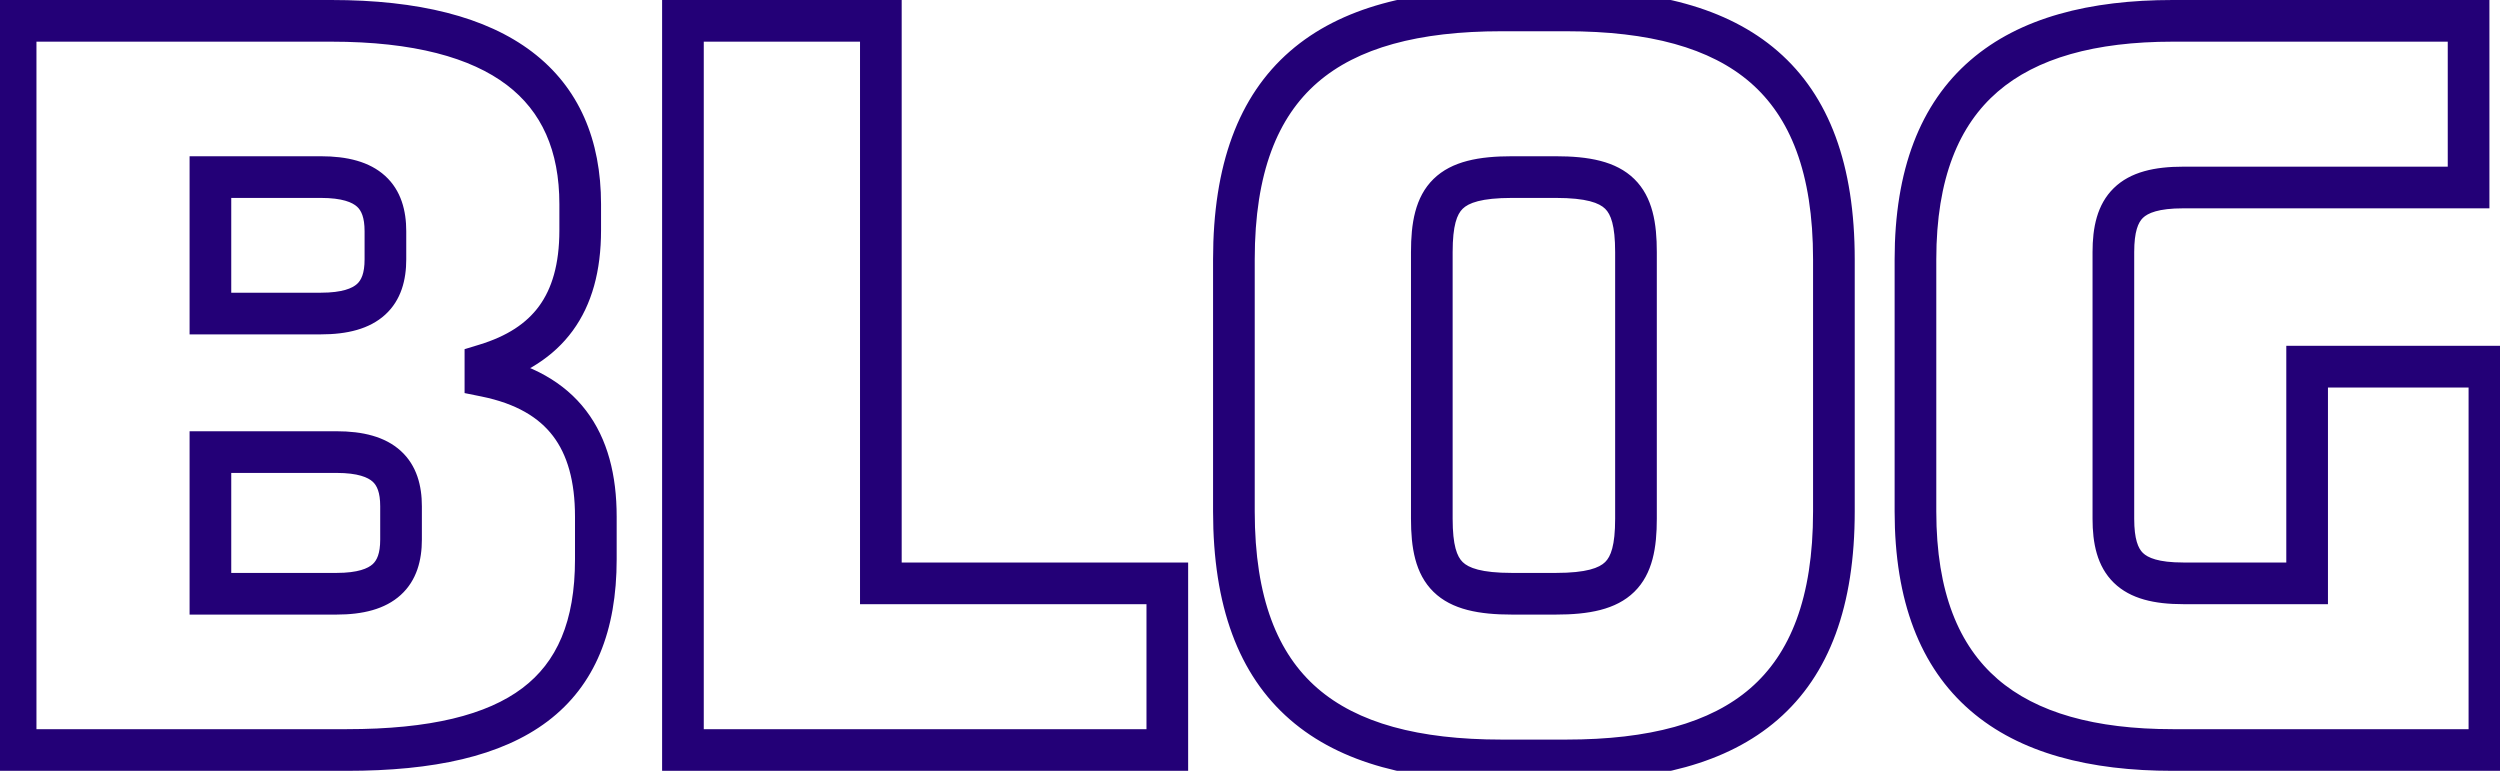 <svg width="120" height="37" viewBox="0 0 120 37" fill="none" xmlns="http://www.w3.org/2000/svg">
<path d="M23.3 18.05H22.3V18.868L23.101 19.03L23.3 18.05ZM23.3 17.5L23.008 16.544L22.3 16.76V17.5H23.3ZM0.75 1V-2.38419e-06H-0.25V1H0.75ZM0.75 36H-0.25V37H0.75V36ZM10.1 8.5V7.5H9.1V8.5H10.1ZM10.1 15.05H9.1V16.05H10.1V15.05ZM10.1 21.7V20.7H9.1V21.7H10.1ZM10.1 28.5H9.1V29.5H10.1V28.5ZM16.65 37C20.8 37 24.055 36.307 26.284 34.623C28.576 32.891 29.6 30.258 29.6 26.85H27.6C27.6 29.842 26.724 31.784 25.078 33.027C23.37 34.318 20.65 35 16.65 35V37ZM29.6 26.85V24.8H27.6V26.85H29.6ZM29.6 24.8C29.6 22.814 29.171 21.074 28.133 19.712C27.087 18.34 25.519 17.48 23.499 17.07L23.101 19.03C24.781 19.37 25.863 20.035 26.542 20.925C27.229 21.826 27.6 23.086 27.6 24.8H29.6ZM24.3 18.05V17.5H22.3V18.05H24.3ZM23.592 18.456C25.212 17.962 26.558 17.148 27.488 15.878C28.416 14.61 28.85 12.997 28.85 11.05H26.85C26.85 12.703 26.484 13.865 25.874 14.697C25.267 15.527 24.338 16.138 23.008 16.544L23.592 18.456ZM28.85 11.05V9.8H26.85V11.05H28.85ZM28.85 9.8C28.85 6.729 27.803 4.205 25.536 2.485C23.319 0.803 20.077 -2.38419e-06 15.9 -2.38419e-06V2C19.873 2 22.606 2.772 24.327 4.078C25.997 5.345 26.85 7.221 26.85 9.8H28.85ZM15.9 -2.38419e-06H0.75V2H15.9V-2.38419e-06ZM-0.25 1V36H1.75V1H-0.25ZM0.75 37H16.65V35H0.75V37ZM10.1 9.5H15.4V7.5H10.1V9.5ZM15.4 9.5C16.442 9.5 16.919 9.72 17.139 9.921C17.337 10.101 17.5 10.423 17.5 11.1H19.5C19.5 10.127 19.263 9.149 18.486 8.442C17.731 7.755 16.658 7.5 15.4 7.5V9.5ZM17.5 11.1V12.45H19.5V11.1H17.5ZM17.5 12.45C17.5 13.127 17.337 13.449 17.139 13.629C16.919 13.83 16.442 14.05 15.4 14.05V16.05C16.658 16.05 17.731 15.795 18.486 15.108C19.263 14.401 19.5 13.423 19.5 12.45H17.5ZM15.4 14.05H10.1V16.05H15.4V14.05ZM11.1 15.05V8.5H9.1V15.05H11.1ZM10.1 22.7H16.15V20.7H10.1V22.7ZM16.15 22.7C17.192 22.7 17.669 22.92 17.889 23.121C18.087 23.301 18.25 23.623 18.25 24.3H20.25C20.25 23.327 20.013 22.349 19.236 21.642C18.481 20.955 17.408 20.7 16.15 20.7V22.7ZM18.25 24.3V25.9H20.25V24.3H18.25ZM18.25 25.9C18.25 26.577 18.087 26.899 17.889 27.079C17.669 27.28 17.192 27.5 16.15 27.5V29.5C17.408 29.5 18.481 29.245 19.236 28.558C20.013 27.851 20.25 26.873 20.25 25.9H18.25ZM16.15 27.5H10.1V29.5H16.15V27.5ZM11.1 28.5V21.7H9.1V28.5H11.1ZM56.031 36V37H57.031V36H56.031ZM56.031 28H57.031V27H56.031V28ZM42.281 28H41.281V29H42.281V28ZM42.281 1H43.281V-2.38419e-06H42.281V1ZM32.781 1V-2.38419e-06H31.781V1H32.781ZM32.781 36H31.781V37H32.781V36ZM57.031 36V28H55.031V36H57.031ZM56.031 27H42.281V29H56.031V27ZM43.281 28V1H41.281V28H43.281ZM42.281 -2.38419e-06H32.781V2H42.281V-2.38419e-06ZM31.781 1V36H33.781V1H31.781ZM32.781 37H56.031V35H32.781V37ZM75.177 37.5C79.38 37.5 82.881 36.672 85.333 34.542C87.815 32.387 89.027 29.072 89.027 24.55H87.027C87.027 28.728 85.915 31.388 84.022 33.032C82.099 34.703 79.175 35.5 75.177 35.5V37.5ZM89.027 24.55V12.45H87.027V24.55H89.027ZM89.027 12.45C89.027 7.928 87.815 4.613 85.333 2.458C82.881 0.328 79.38 -0.5 75.177 -0.5V1.5C79.175 1.5 82.099 2.297 84.022 3.967C85.915 5.612 87.027 8.272 87.027 12.45H89.027ZM75.177 -0.5H72.077V1.5H75.177V-0.5ZM72.077 -0.5C67.875 -0.5 64.374 0.328 61.922 2.458C59.44 4.613 58.227 7.928 58.227 12.45H60.227C60.227 8.272 61.34 5.612 63.233 3.967C65.156 2.297 68.08 1.5 72.077 1.5V-0.5ZM58.227 12.45V24.55H60.227V12.45H58.227ZM58.227 24.55C58.227 29.072 59.44 32.387 61.922 34.542C64.374 36.672 67.875 37.5 72.077 37.5V35.5C68.08 35.5 65.156 34.703 63.233 33.032C61.34 31.388 60.227 28.728 60.227 24.55H58.227ZM72.077 37.5H75.177V35.5H72.077V37.5ZM69.727 24.9V12.1H67.727V24.9H69.727ZM69.727 12.1C69.727 10.811 69.938 10.285 70.208 10.021C70.487 9.747 71.09 9.5 72.577 9.5V7.5C71.015 7.5 69.692 7.728 68.809 8.591C67.916 9.465 67.727 10.739 67.727 12.1H69.727ZM72.577 9.5H74.677V7.5H72.577V9.5ZM74.677 9.5C76.165 9.5 76.767 9.747 77.047 10.021C77.317 10.285 77.527 10.811 77.527 12.1H79.527C79.527 10.739 79.338 9.465 78.445 8.591C77.562 7.728 76.24 7.5 74.677 7.5V9.5ZM77.527 12.1V24.9H79.527V12.1H77.527ZM77.527 24.9C77.527 26.189 77.317 26.715 77.047 26.979C76.767 27.253 76.165 27.5 74.677 27.5V29.5C76.24 29.5 77.562 29.273 78.445 28.409C79.338 27.535 79.527 26.261 79.527 24.9H77.527ZM74.677 27.5H72.577V29.5H74.677V27.5ZM72.577 27.5C71.09 27.5 70.487 27.253 70.208 26.979C69.938 26.715 69.727 26.189 69.727 24.9H67.727C67.727 26.261 67.916 27.535 68.809 28.409C69.692 29.273 71.015 29.5 72.577 29.5V27.5ZM118.492 9V10H119.492V9H118.492ZM118.492 1H119.492V-2.38419e-06H118.492V1ZM119.492 36V37H120.492V36H119.492ZM119.492 17.6H120.492V16.6H119.492V17.6ZM110.742 17.6V16.6H109.742V17.6H110.742ZM110.742 28V29H111.742V28H110.742ZM119.492 9V1H117.492V9H119.492ZM118.492 -2.38419e-06H104.292V2H118.492V-2.38419e-06ZM104.292 -2.38419e-06C100.326 -2.38419e-06 96.958 0.833 94.576 2.894C92.165 4.978 90.942 8.161 90.942 12.45H92.942C92.942 8.539 94.045 5.997 95.884 4.406C97.751 2.792 100.558 2 104.292 2V-2.38419e-06ZM90.942 12.45V24.55H92.942V12.45H90.942ZM90.942 24.55C90.942 28.839 92.165 32.022 94.576 34.106C96.958 36.167 100.326 37 104.292 37V35C100.558 35 97.751 34.208 95.884 32.594C94.045 31.003 92.942 28.461 92.942 24.55H90.942ZM104.292 37H119.492V35H104.292V37ZM120.492 36V17.6H118.492V36H120.492ZM119.492 16.6H110.742V18.6H119.492V16.6ZM109.742 17.6V28H111.742V17.6H109.742ZM110.742 27H104.792V29H110.742V27ZM104.792 27C103.597 27 103.093 26.768 102.859 26.541C102.635 26.322 102.442 25.891 102.442 24.9H100.442C100.442 26.059 100.65 27.178 101.463 27.972C102.267 28.757 103.437 29 104.792 29V27ZM102.442 24.9V12.1H100.442V24.9H102.442ZM102.442 12.1C102.442 11.109 102.635 10.678 102.859 10.459C103.093 10.232 103.597 10 104.792 10V8C103.437 8 102.267 8.243 101.463 9.028C100.65 9.821 100.442 10.941 100.442 12.1H102.442ZM104.792 10H118.492V8H104.792V10Z" fill="#230077"/>
</svg>
